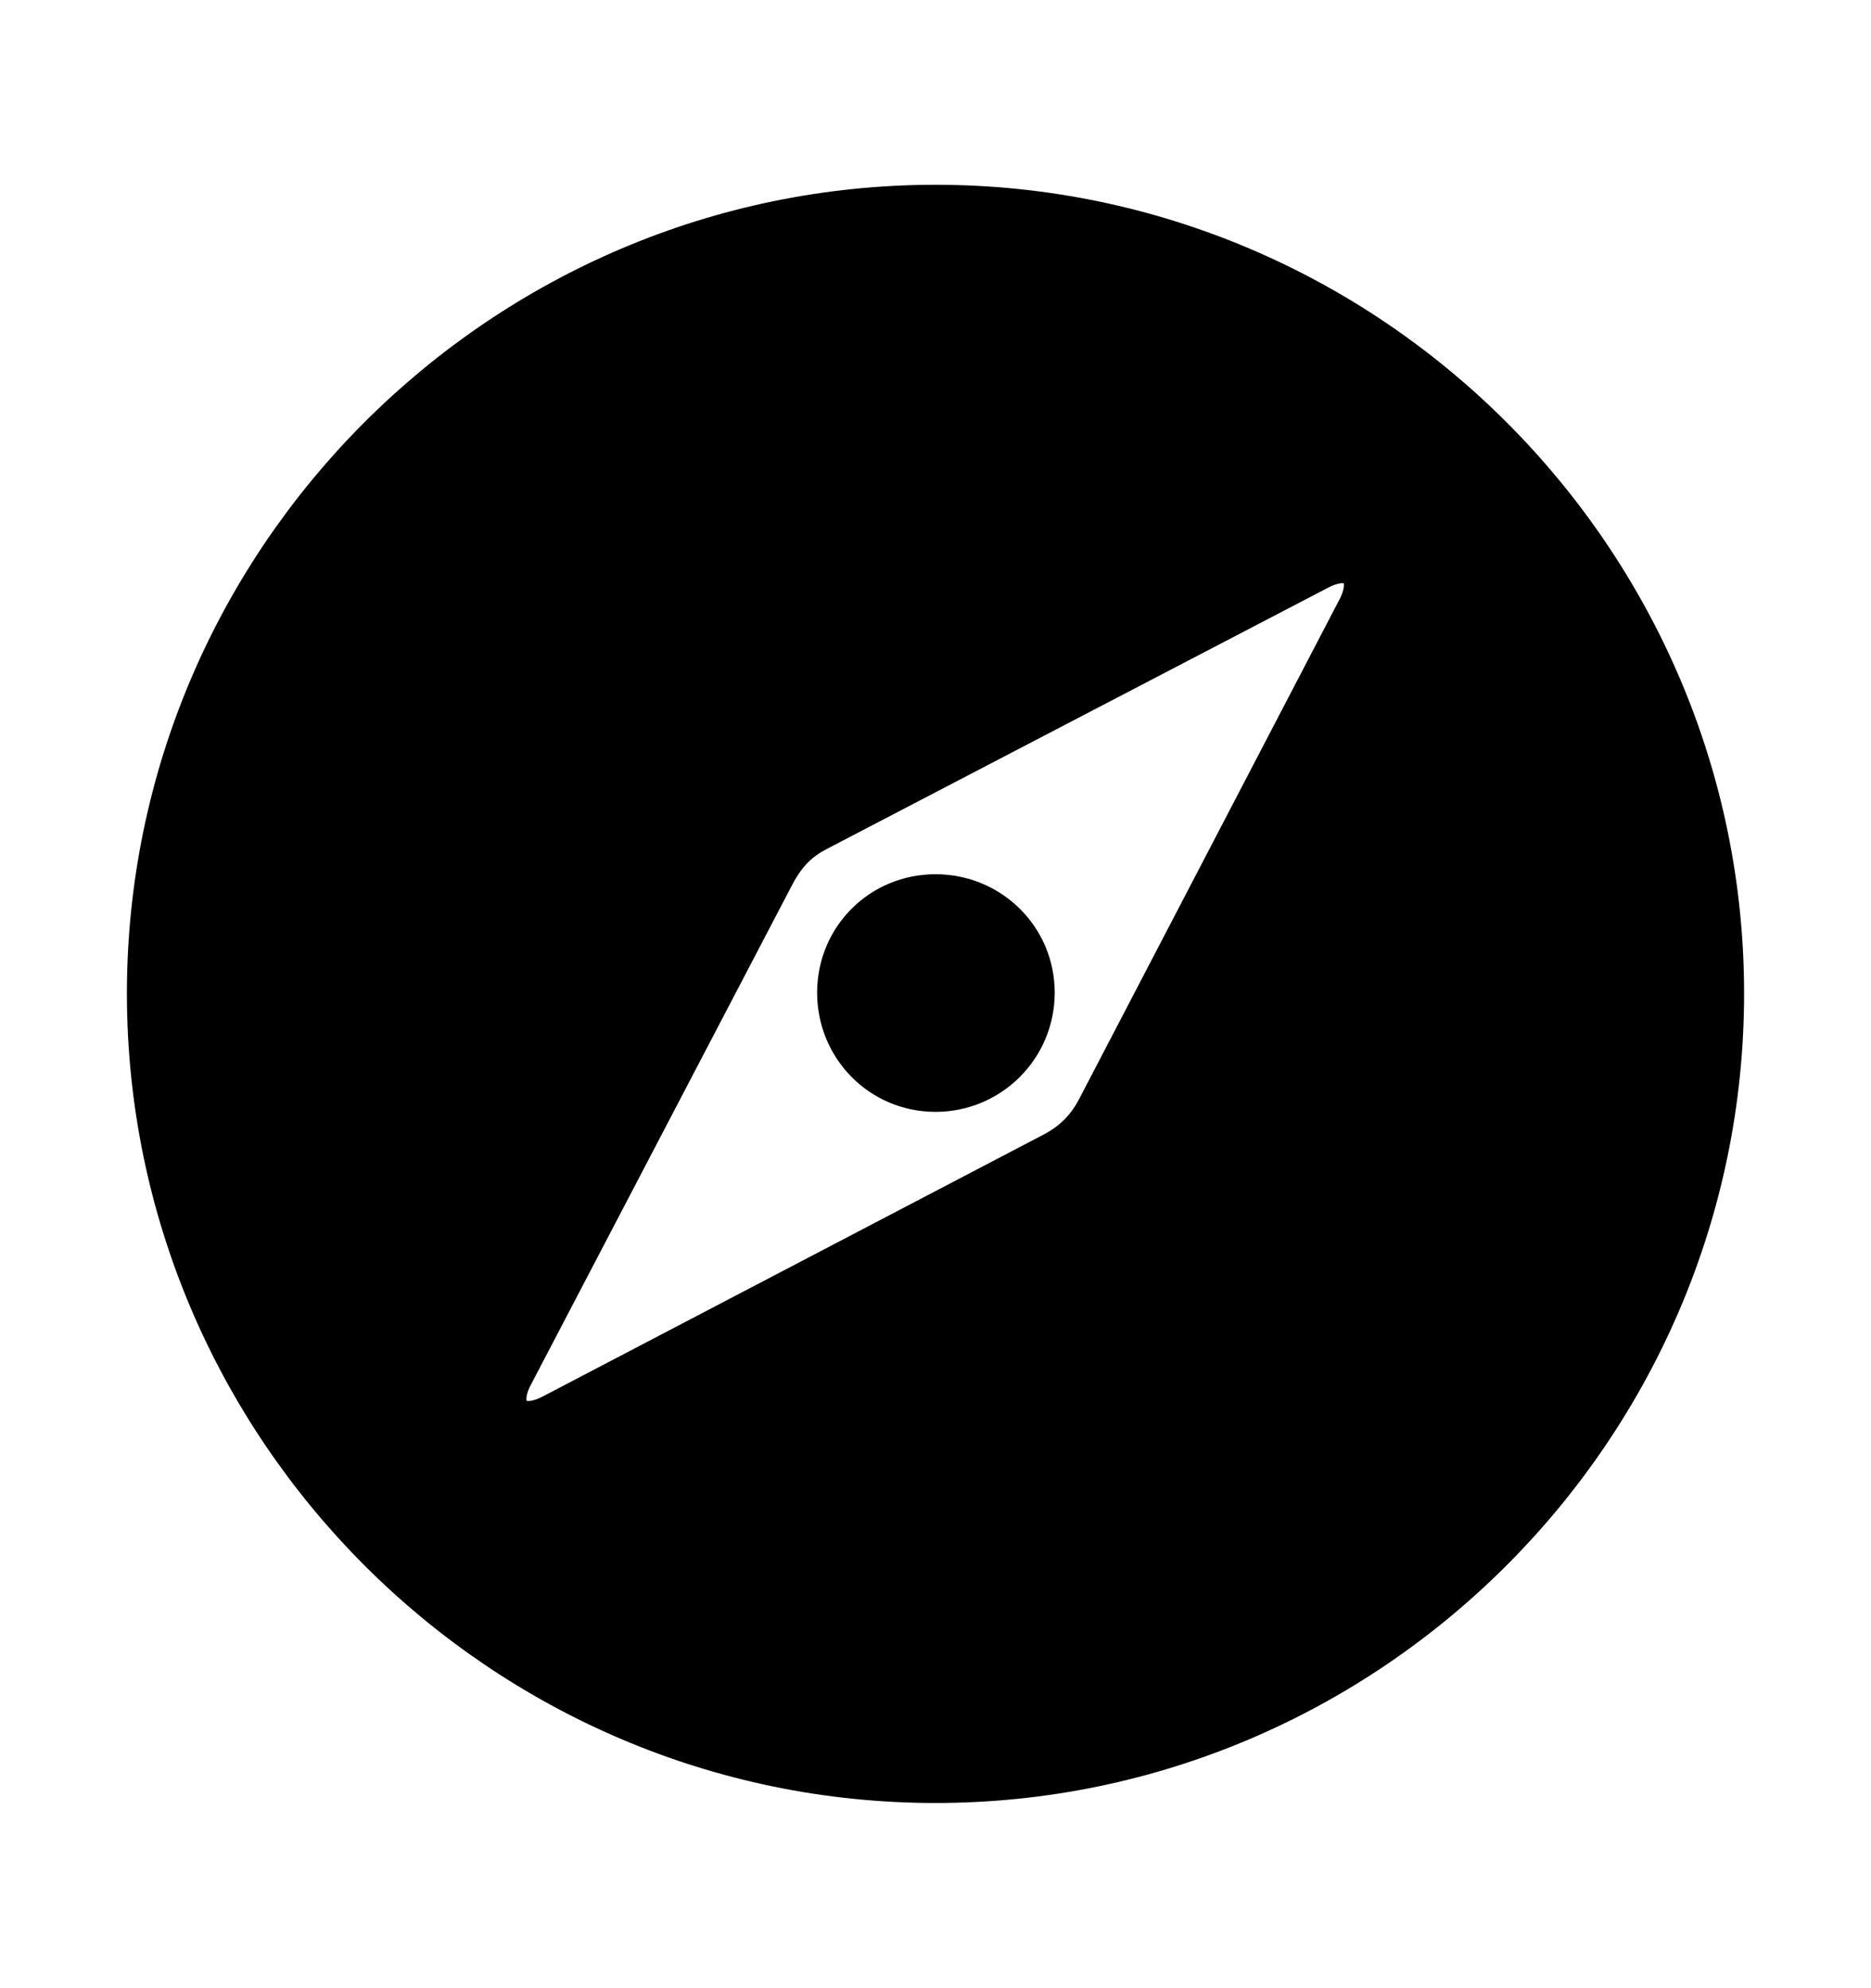 <!--
    This symbol may not be modified and may only be used to refer to Apple’s Safari browser.
-->
<svg width='49.328px' height='52.4px' direction='ltr' xmlns='http://www.w3.org/2000/svg' version='1.1'>
<g fill-rule='nonzero' transform='scale(1,-1) translate(0,-52.4)'>
<path fill='black' stroke='black' fill-opacity='1.0' stroke-width='1.0' d='
    M 24.664,5.371
    C 36.115,5.371 45.482,14.738 45.482,26.211
    C 45.482,37.662 36.115,47.029 24.664,47.029
    C 13.213,47.029 3.846,37.662 3.846,26.211
    C 3.846,14.738 13.213,5.371 24.664,5.371
    Z
    M 14.545,15.146
    C 13.6,14.652 13.084,15.254 13.557,16.135
    L 20.453,29.326
    C 20.775,29.928 21.119,30.229 21.57,30.465
    L 34.762,37.34
    C 35.729,37.855 36.223,37.232 35.75,36.352
    L 28.875,23.16
    C 28.596,22.645 28.23,22.301 27.736,22.043
    Z
    M 24.664,23.59
    C 26.125,23.59 27.307,24.771 27.307,26.232
    C 27.307,27.693 26.125,28.854 24.664,28.854
    C 23.203,28.854 22.043,27.693 22.043,26.232
    C 22.043,24.771 23.203,23.59 24.664,23.59
    Z
' />
</g>
</svg>